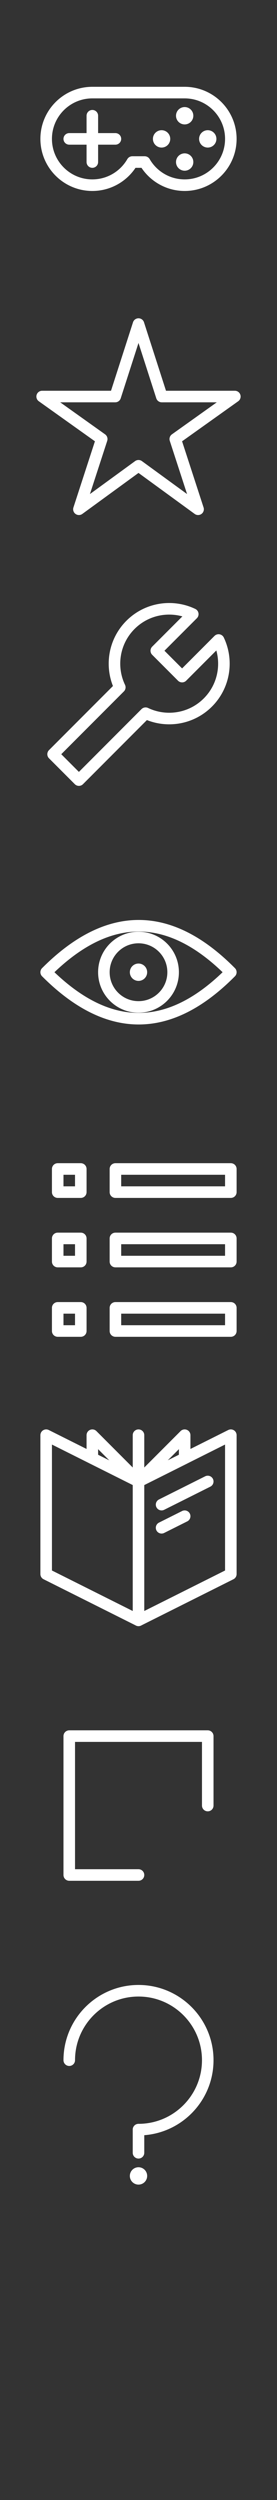 <?xml version="1.0" encoding="UTF-8" standalone="no"?><!-- Generator: Gravit.io --><svg xmlns="http://www.w3.org/2000/svg" xmlns:xlink="http://www.w3.org/1999/xlink" style="isolation:isolate" viewBox="0 0 24 216" width="24pt" height="216pt"><rect x="0" y="0" width="24" height="216" fill="#333333" stroke="none"/><defs><clipPath id="_clipPath_VE4ohOIyO3HGc2NtO1tnDj3rxdfD1QSi"><rect width="24" height="216"/></clipPath></defs><g clip-path="url(#_clipPath_VE4ohOIyO3HGc2NtO1tnDj3rxdfD1QSi)"><path d=" M 12 40.243 L 17.162 44 L 15.186 37.934 L 20.348 34.261 L 14.017 34.261 L 12 28 L 9.983 34.261 L 3.652 34.261 L 8.814 37.934 L 6.838 44 L 12 40.243 Z " fill="none" vector-effect="non-scaling-stroke" stroke-width="1" stroke="rgb(255,255,255)" stroke-linejoin="round" stroke-linecap="round" stroke-miterlimit="4"/><path d=" M 8 8 C 5.792 8 4 9.792 4 12 L 4 12 C 4 14.208 5.792 16 8 16 C 9.479 16 10.772 15.195 11.464 14 L 12.536 14 L 12.536 14 C 13.228 15.195 14.521 16 16 16 C 18.208 16 20 14.208 20 12 C 20 9.792 18.208 8 16 8 L 16 8 L 8 8 L 8 8 Z " fill="none" vector-effect="non-scaling-stroke" stroke-width="1" stroke="rgb(255,255,255)" stroke-linejoin="round" stroke-linecap="round" stroke-miterlimit="3"/><line x1="8" y1="10" x2="8" y2="14" vector-effect="non-scaling-stroke" stroke-width="1" stroke="rgb(255,255,255)" stroke-linejoin="round" stroke-linecap="round" stroke-miterlimit="3"/><line x1="10" y1="12" x2="6" y2="12" vector-effect="non-scaling-stroke" stroke-width="1" stroke="rgb(255,255,255)" stroke-linejoin="round" stroke-linecap="round" stroke-miterlimit="3"/><circle vector-effect="non-scaling-stroke" cx="16" cy="10" r="0.75" fill="rgb(255,255,255)"/><circle vector-effect="non-scaling-stroke" cx="14" cy="12" r="0.75" fill="rgb(255,255,255)"/><circle vector-effect="non-scaling-stroke" cx="16" cy="14" r="0.75" fill="rgb(255,255,255)"/><circle vector-effect="non-scaling-stroke" cx="18" cy="12" r="0.75" fill="rgb(255,255,255)"/><circle vector-effect="non-scaling-stroke" cx="12" cy="84" r="0.75" fill="rgb(255,255,255)"/><circle vector-effect="non-scaling-stroke" cx="12" cy="188" r="0.75" fill="rgb(255,255,255)"/><path d=" M 18.938 55.297 C 19.779 57.059 19.47 59.235 18.012 60.694 C 16.553 62.153 14.377 62.461 12.615 61.62 L 6.836 67.4 L 4.6 65.164 L 10.38 59.385 C 9.539 57.623 9.847 55.447 11.306 53.988 C 12.765 52.53 14.941 52.221 16.703 53.062 L 13.541 56.223 L 15.777 58.459 L 18.938 55.297 Z " fill="none" vector-effect="non-scaling-stroke" stroke-width="1" stroke="rgb(255,255,255)" stroke-linejoin="round" stroke-linecap="round" stroke-miterlimit="3"/><path d=" M 4 84 Q 12.031 75.969 20 84 Q 12.031 92.031 4 84 Z " fill="none" vector-effect="non-scaling-stroke" stroke-width="1" stroke="rgb(255,255,255)" stroke-linejoin="round" stroke-linecap="round" stroke-miterlimit="3"/><rect x="5" y="101" width="2" height="2" transform="matrix(1,0,0,1,0,0)" fill="none" vector-effect="non-scaling-stroke" stroke-width="1" stroke="rgb(255,255,255)" stroke-linejoin="round" stroke-linecap="round" stroke-miterlimit="2"/><rect x="5" y="113" width="2" height="2" transform="matrix(1,0,0,1,0,0)" fill="none" vector-effect="non-scaling-stroke" stroke-width="1" stroke="rgb(255,255,255)" stroke-linejoin="round" stroke-linecap="round" stroke-miterlimit="2"/><rect x="10" y="113" width="10" height="2" transform="matrix(1,0,0,1,0,0)" fill="none" vector-effect="non-scaling-stroke" stroke-width="1" stroke="rgb(255,255,255)" stroke-linejoin="round" stroke-linecap="round" stroke-miterlimit="2"/><path d=" M 4 124 L 4 136 L 12 140 L 20 136 L 20 124 L 12 128 L 4 124 Z " fill="none" vector-effect="non-scaling-stroke" stroke-width="1" stroke="rgb(255,255,255)" stroke-linejoin="round" stroke-linecap="round" stroke-miterlimit="3"/><path d=" M 12 162 L 6 162 L 6 150 L 18 150 L 18 156" fill="none" vector-effect="non-scaling-stroke" stroke-width="1" stroke="rgb(255,255,255)" stroke-linejoin="round" stroke-linecap="round" stroke-miterlimit="3"/><path d=" M 6 178 C 6 174.689 8.689 172 12 172 C 15.311 172 18 174.689 18 178 C 18 181.311 15.311 184 12 184" fill="none" vector-effect="non-scaling-stroke" stroke-width="1" stroke="rgb(255,255,255)" stroke-linejoin="round" stroke-linecap="round" stroke-miterlimit="3"/><line x1="12" y1="186" x2="12" y2="184" vector-effect="non-scaling-stroke" stroke-width="1" stroke="rgb(255,255,255)" stroke-linejoin="round" stroke-linecap="round" stroke-miterlimit="3"/><line x1="14" y1="130" x2="18" y2="128" vector-effect="non-scaling-stroke" stroke-width="1" stroke="rgb(255,255,255)" stroke-linejoin="round" stroke-linecap="round" stroke-miterlimit="3"/><line x1="14" y1="132" x2="16" y2="131" vector-effect="non-scaling-stroke" stroke-width="1" stroke="rgb(255,255,255)" stroke-linejoin="round" stroke-linecap="round" stroke-miterlimit="3"/><path d=" M 8 126 L 8 124 L 12 128 L 12 140" fill="none" vector-effect="non-scaling-stroke" stroke-width="1" stroke="rgb(255,255,255)" stroke-linejoin="round" stroke-linecap="round" stroke-miterlimit="3"/><path d=" M 12 124 L 12 128 L 16 126 L 16 124 L 12 128" fill="none" vector-effect="non-scaling-stroke" stroke-width="1" stroke="rgb(255,255,255)" stroke-linejoin="round" stroke-linecap="round" stroke-miterlimit="3"/><rect x="5" y="107" width="2" height="2" transform="matrix(1,0,0,1,0,0)" fill="none" vector-effect="non-scaling-stroke" stroke-width="1" stroke="rgb(255,255,255)" stroke-linejoin="round" stroke-linecap="round" stroke-miterlimit="2"/><rect x="10" y="107" width="10" height="2" transform="matrix(1,0,0,1,0,0)" fill="none" vector-effect="non-scaling-stroke" stroke-width="1" stroke="rgb(255,255,255)" stroke-linejoin="round" stroke-linecap="round" stroke-miterlimit="2"/><rect x="10" y="101" width="10" height="2" transform="matrix(1,0,0,1,0,0)" fill="none" vector-effect="non-scaling-stroke" stroke-width="1" stroke="rgb(255,255,255)" stroke-linejoin="round" stroke-linecap="round" stroke-miterlimit="2"/><circle vector-effect="non-scaling-stroke" cx="12" cy="84" r="3" fill="none" stroke-width="1" stroke="rgb(255,255,255)" stroke-linejoin="round" stroke-linecap="butt" stroke-miterlimit="3"/></g></svg>
